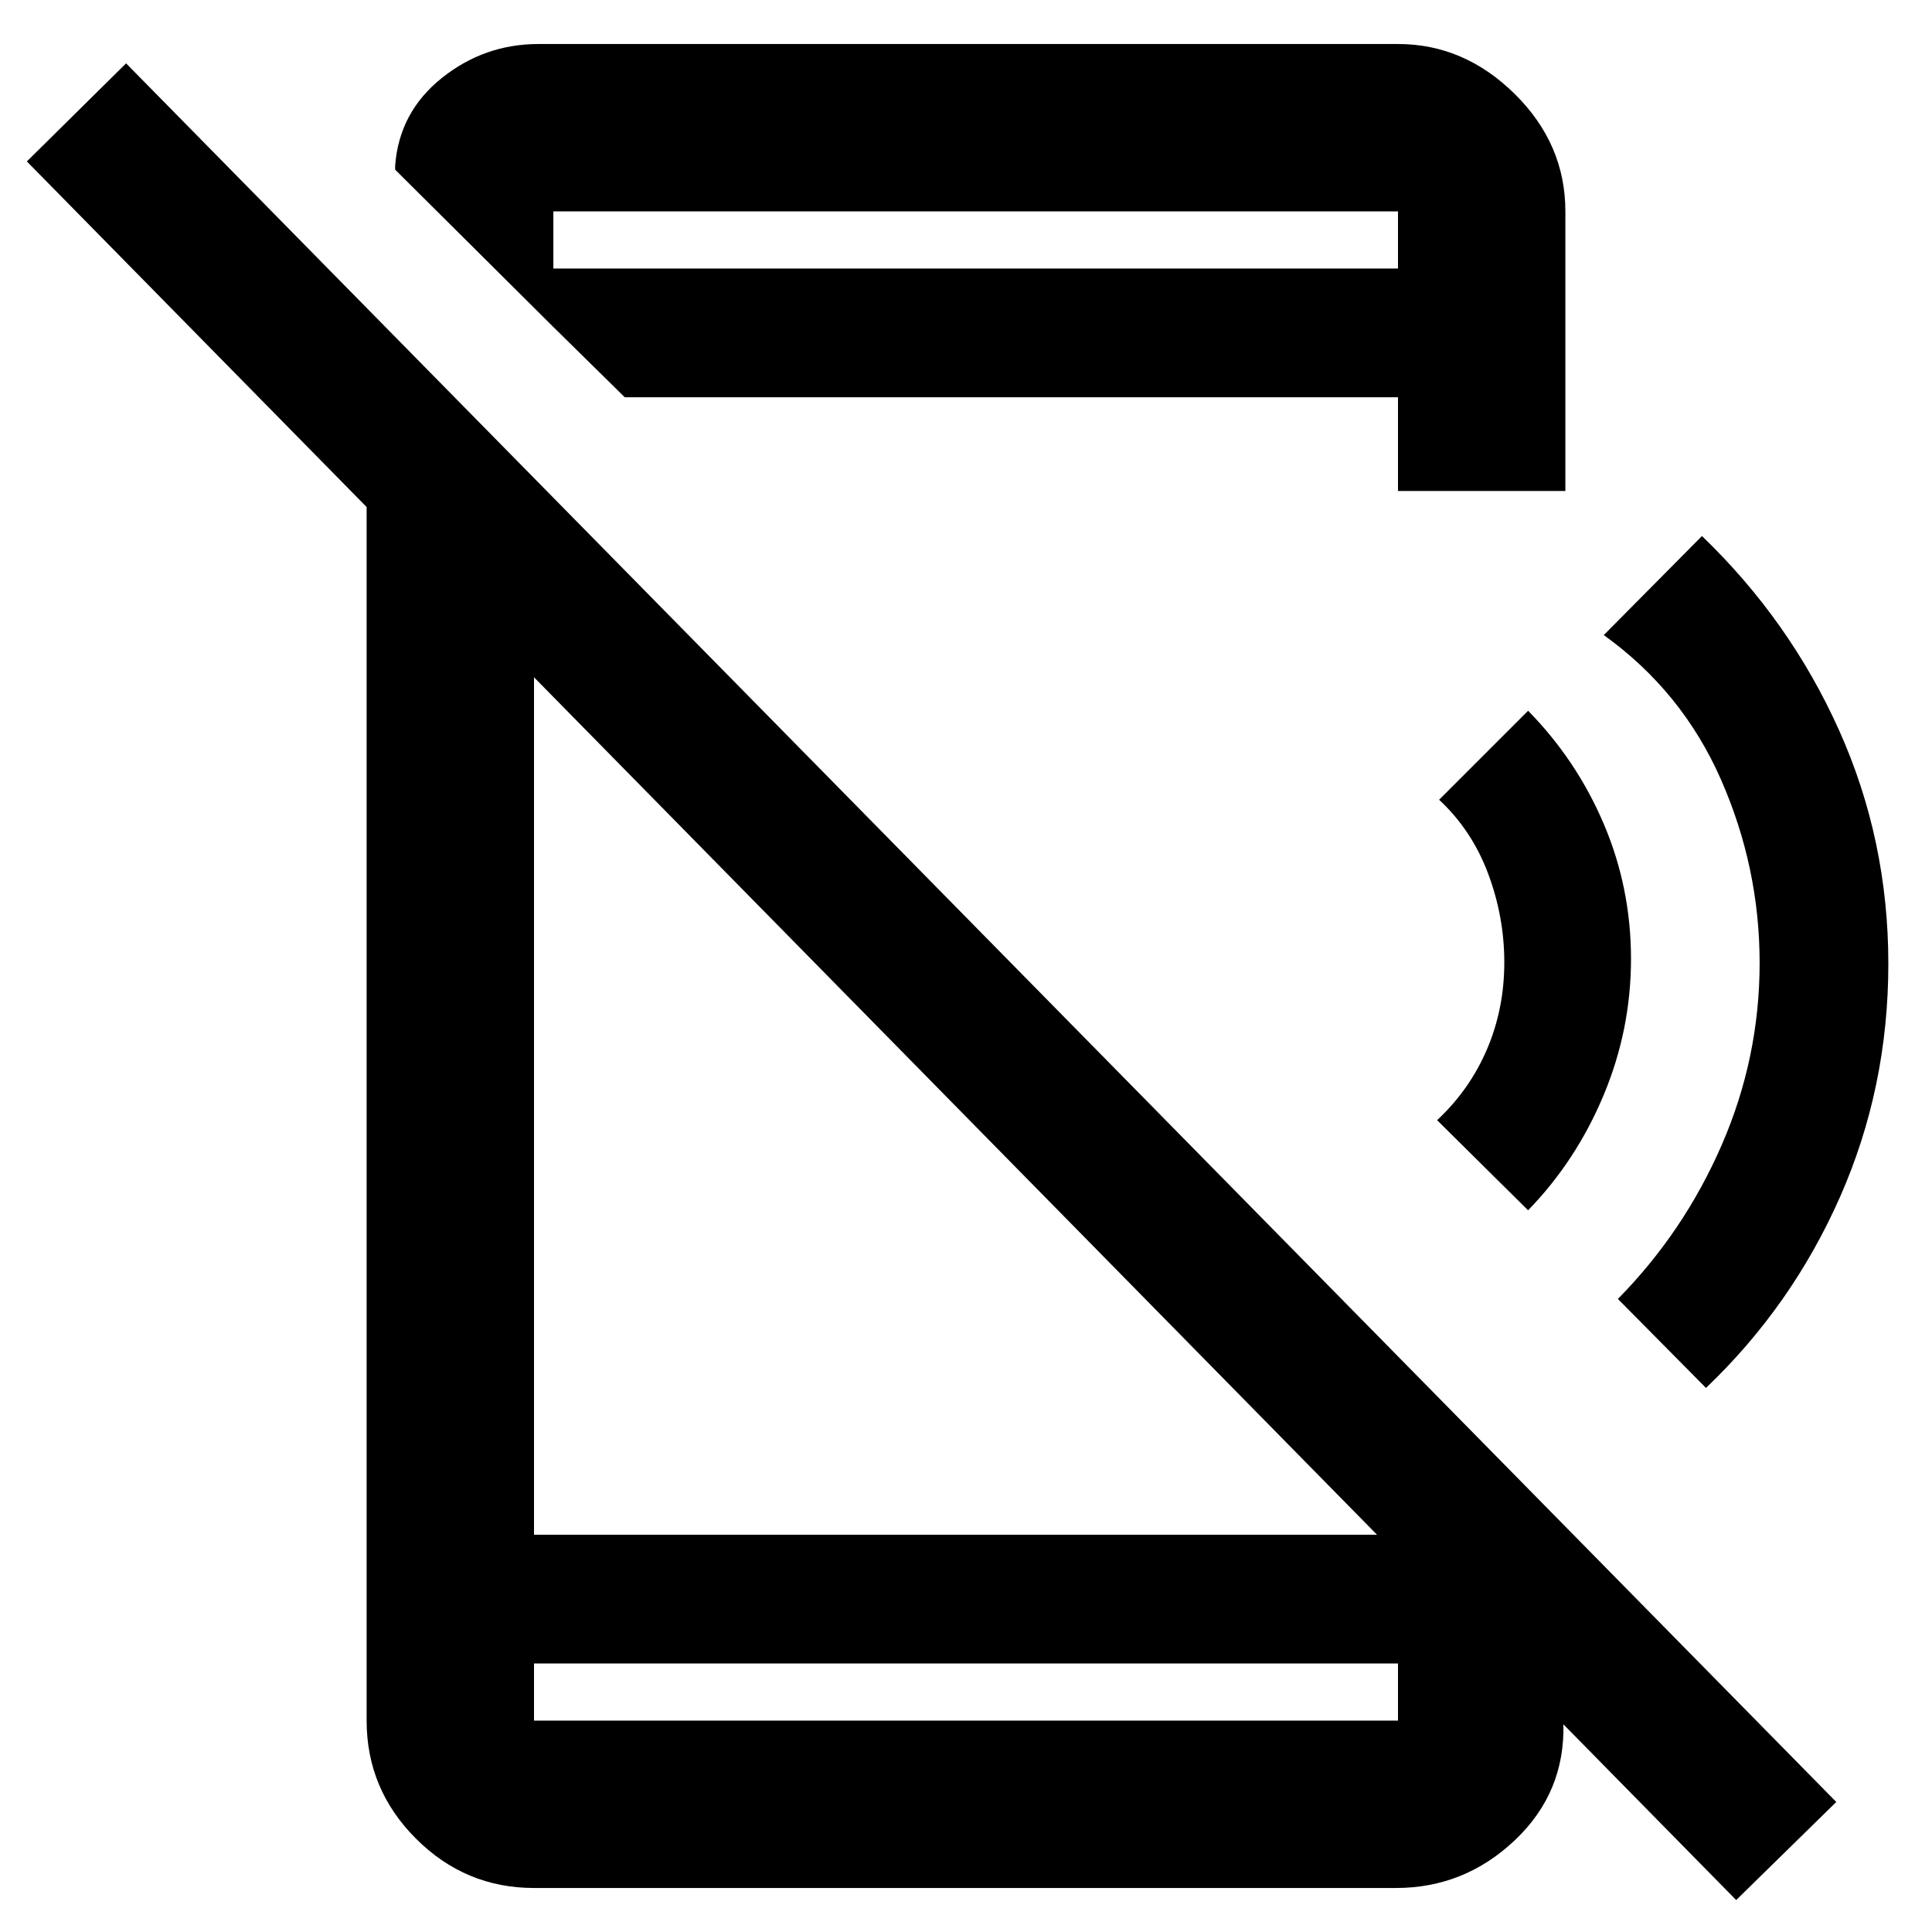 <svg xmlns="http://www.w3.org/2000/svg" height="48" viewBox="0 96 960 960" width="48"><path d="M862.696 1040.13 13.347 176.216l49.305-48.739 849.783 863.914-49.739 48.739ZM182.174 298.434l83.174 84.175v476h427.565l83.913 83.912v9.739q1 34.377-24.089 58.12-25.088 23.75-59.085 23.75H265.348q-34.141 0-58.658-24.52-24.516-24.512-24.516-58.654V298.434Zm83.174 624.131v28.391h429.304v-28.391H265.348Zm9.609-664.086v-29.044h419.695v-28.391H274.957v57.435l-78.609-78.175v-2q2-26.565 23.131-43.5 21.13-16.934 48.13-16.934h427.043q32.866 0 58.02 24.836 25.154 24.837 25.154 58.338v138.913h-83.174v-46.566H310.435l-35.478-34.912Zm-9.609 664.086v28.391-28.391Zm493.957-225.174-45.217-44.782q16.141-15.04 24.766-35.173 8.625-20.133 8.625-43.249 0-22.649-8.065-44.157-8.065-21.509-24.326-36.639l44.217-44.217q24.13 24.565 37.63 56.309 13.5 31.744 13.5 66.978 0 35.235-13.638 67.8t-37.492 57.13Zm88.391 88.261-43.783-44.217q32.774-33.228 51.604-76.511 18.831-43.284 18.831-90.424 0-47.5-19.24-91.221-19.241-43.72-58.195-71.714l48.783-49.217q43.705 42.041 68.157 96.564 24.451 54.523 24.451 115.958 0 61.434-23.934 115.726-23.935 54.292-66.674 95.056ZM694.652 201.044v28.391-28.391Z"/></svg>